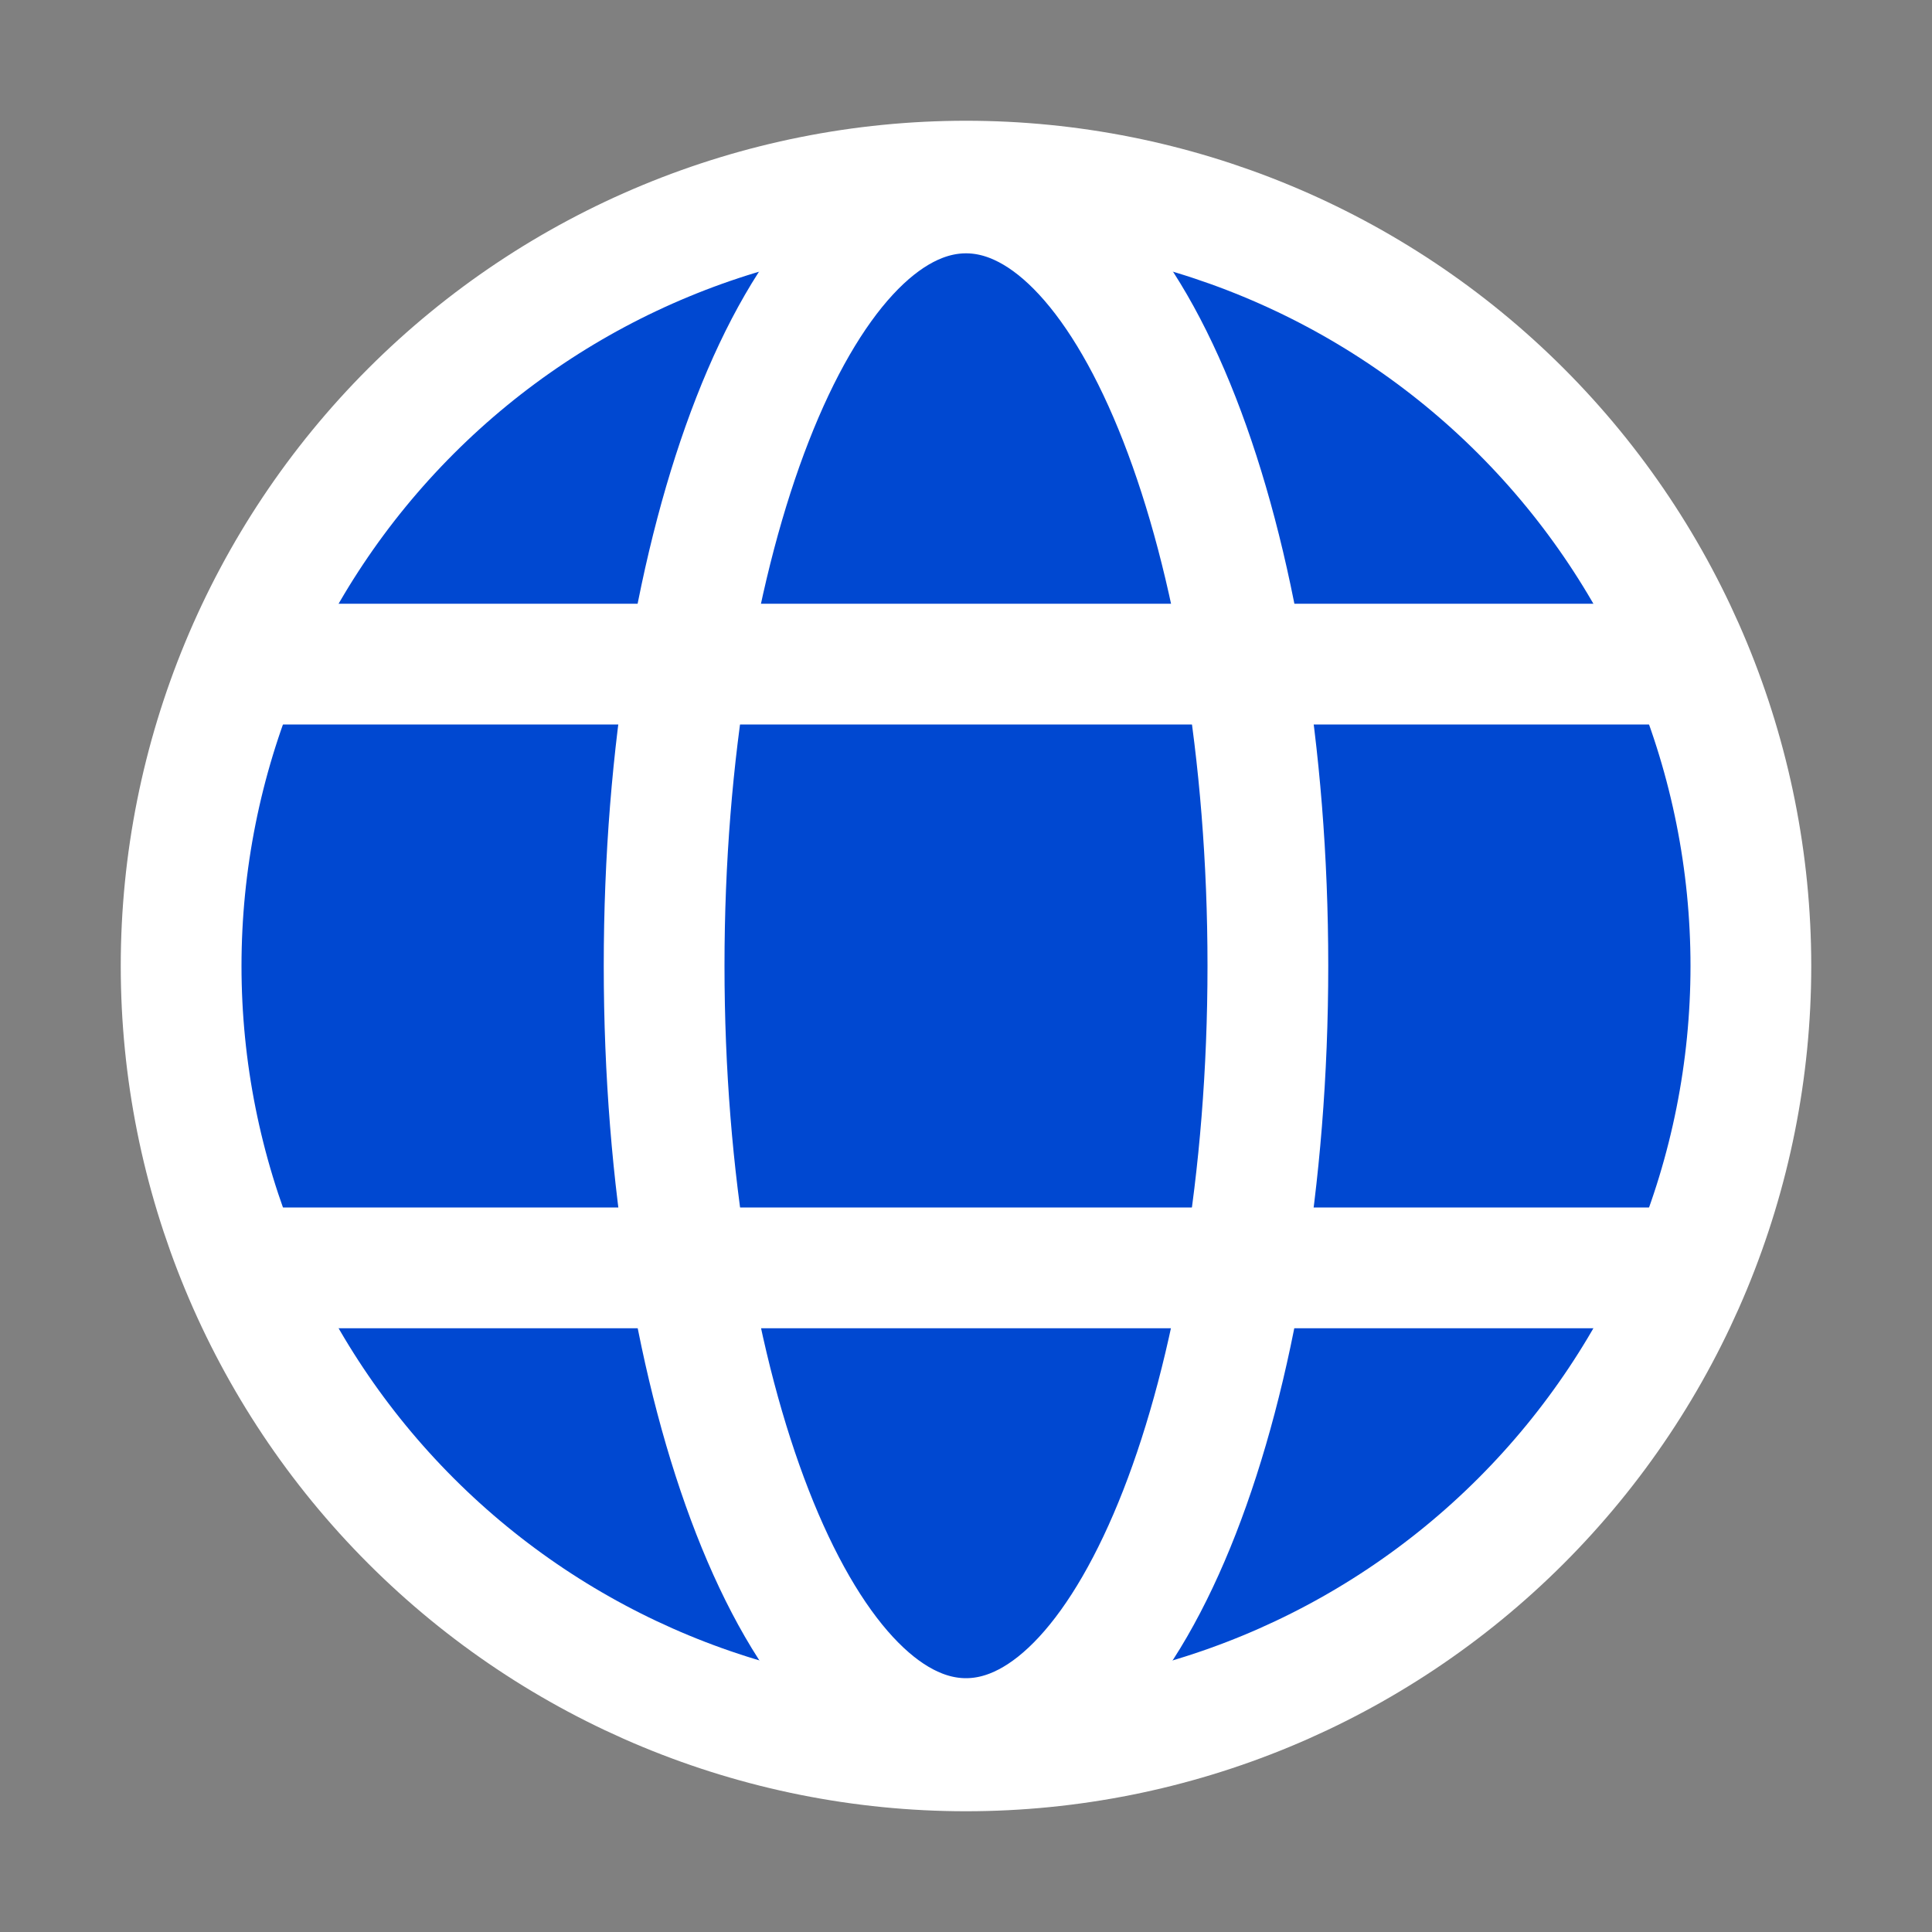 <svg width="16" height="16" viewBox="0 0 16 16" fill="none" xmlns="http://www.w3.org/2000/svg">
<rect x="0" y="0" width="16" height="16" fill="#808080" stroke="none"/>
<path d="M14.5 8C14.5 9.724 13.815 11.377 12.596 12.596C11.377 13.815 9.724 14.5 8 14.5C6.276 14.5 4.623 13.815 3.404 12.596C2.185 11.377 1.5 9.724 1.5 8C1.5 6.276 2.185 4.623 3.404 3.404C4.623 2.185 6.276 1.5 8 1.5C9.724 1.5 11.377 2.185 12.596 3.404C13.815 4.623 14.5 6.276 14.5 8Z" fill="#0048D1" stroke="white" stroke-miterlimit="10"/>
<path d="M10.5 7.998C10.5 11.532 9.381 14.398 8 14.398C6.619 14.398 5.5 11.532 5.5 7.998C5.5 4.464 6.619 1.598 8 1.598C9.381 1.598 10.5 4.463 10.5 7.998Z" fill="#0048D1" stroke="white" stroke-miterlimit="10"/>
<path d="M2 5.5H14" stroke="white" stroke-miterlimit="10"/>
<path d="M2 10.5H14" stroke="white" stroke-miterlimit="10"/>
</svg>
